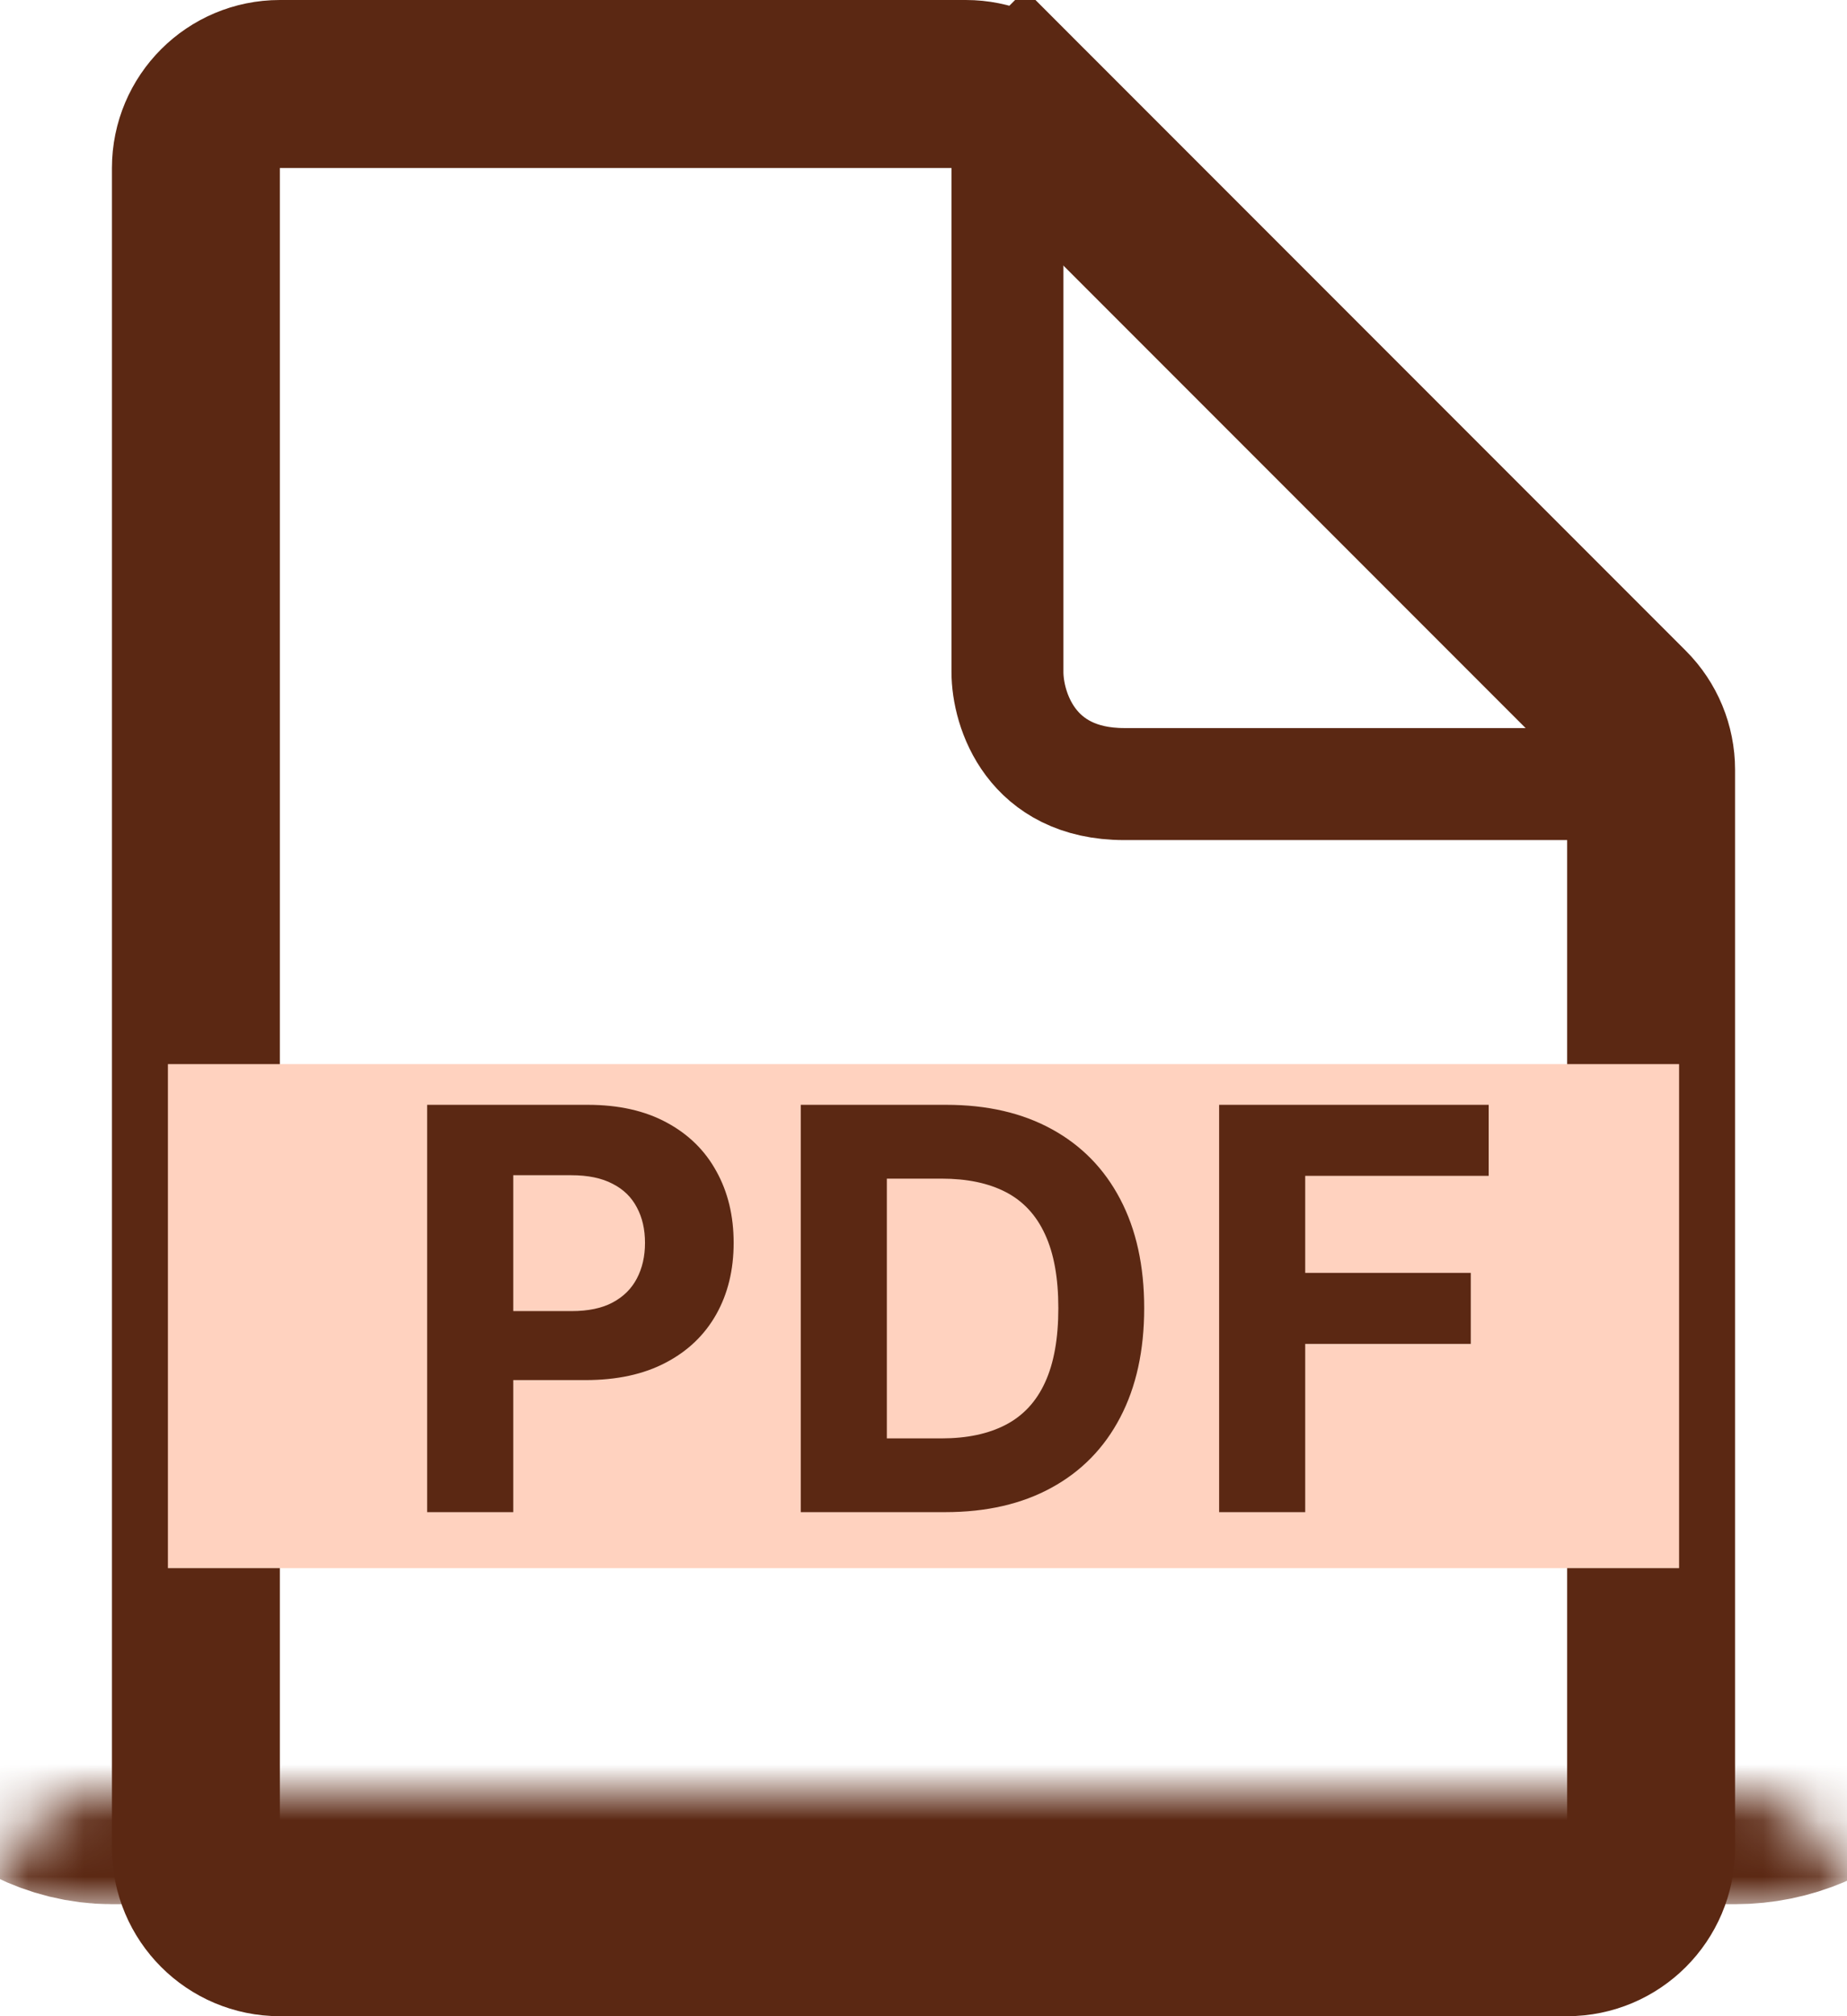 <svg width="33" height="36" viewBox="0 0 33 36" fill="none" xmlns="http://www.w3.org/2000/svg">
<path d="M28 34.5H5C4.172 34.5 3.5 33.828 3.5 33V18V3C3.5 2.172 4.172 1.5 5 1.5H17.257C17.655 1.5 18.037 1.658 18.318 1.939L19.379 0.879L18.318 1.939L29.061 12.682C29.342 12.963 29.5 13.345 29.5 13.743V33C29.5 33.828 28.828 34.5 28 34.5Z" stroke="#5B2813" stroke-width="3"/>
<path d="M18 2V12C18 12.667 18.417 14 20.087 14C21.756 14 27.391 14 30 14" stroke="#5B2813" stroke-width="2"/>
<rect x="3" y="19" width="27" height="9" fill="#FFD2BF"/>
<mask id="path-4-inside-1_397_1846" fill="white">
<rect y="16" width="33" height="15" rx="2"/>
</mask>
<rect y="16" width="33" height="15" rx="2" stroke="#5B2813" stroke-width="6" mask="url(#path-4-inside-1_397_1846)"/>
<path d="M7.632 27V19.727H10.502C11.053 19.727 11.523 19.833 11.911 20.043C12.3 20.252 12.596 20.542 12.799 20.913C13.005 21.283 13.108 21.709 13.108 22.192C13.108 22.675 13.004 23.101 12.796 23.47C12.587 23.84 12.286 24.127 11.89 24.333C11.497 24.539 11.021 24.642 10.463 24.642H8.634V23.41H10.214C10.51 23.41 10.754 23.359 10.945 23.257C11.14 23.153 11.284 23.01 11.379 22.827C11.476 22.643 11.524 22.431 11.524 22.192C11.524 21.95 11.476 21.74 11.379 21.56C11.284 21.377 11.14 21.236 10.945 21.137C10.751 21.035 10.505 20.984 10.207 20.984H9.17V27H7.632ZM16.885 27H14.307V19.727H16.906C17.638 19.727 18.268 19.873 18.796 20.164C19.323 20.453 19.73 20.868 20.014 21.41C20.3 21.953 20.443 22.601 20.443 23.357C20.443 24.114 20.3 24.765 20.014 25.31C19.73 25.854 19.321 26.272 18.788 26.563C18.258 26.854 17.624 27 16.885 27ZM15.845 25.683H16.821C17.276 25.683 17.658 25.602 17.968 25.441C18.281 25.278 18.515 25.026 18.671 24.685C18.83 24.341 18.909 23.899 18.909 23.357C18.909 22.819 18.83 22.38 18.671 22.039C18.515 21.698 18.282 21.447 17.972 21.286C17.662 21.125 17.279 21.045 16.825 21.045H15.845V25.683ZM21.782 27V19.727H26.598V20.995H23.32V22.728H26.278V23.996H23.32V27H21.782Z" fill="#5B2813"/>
</svg>
